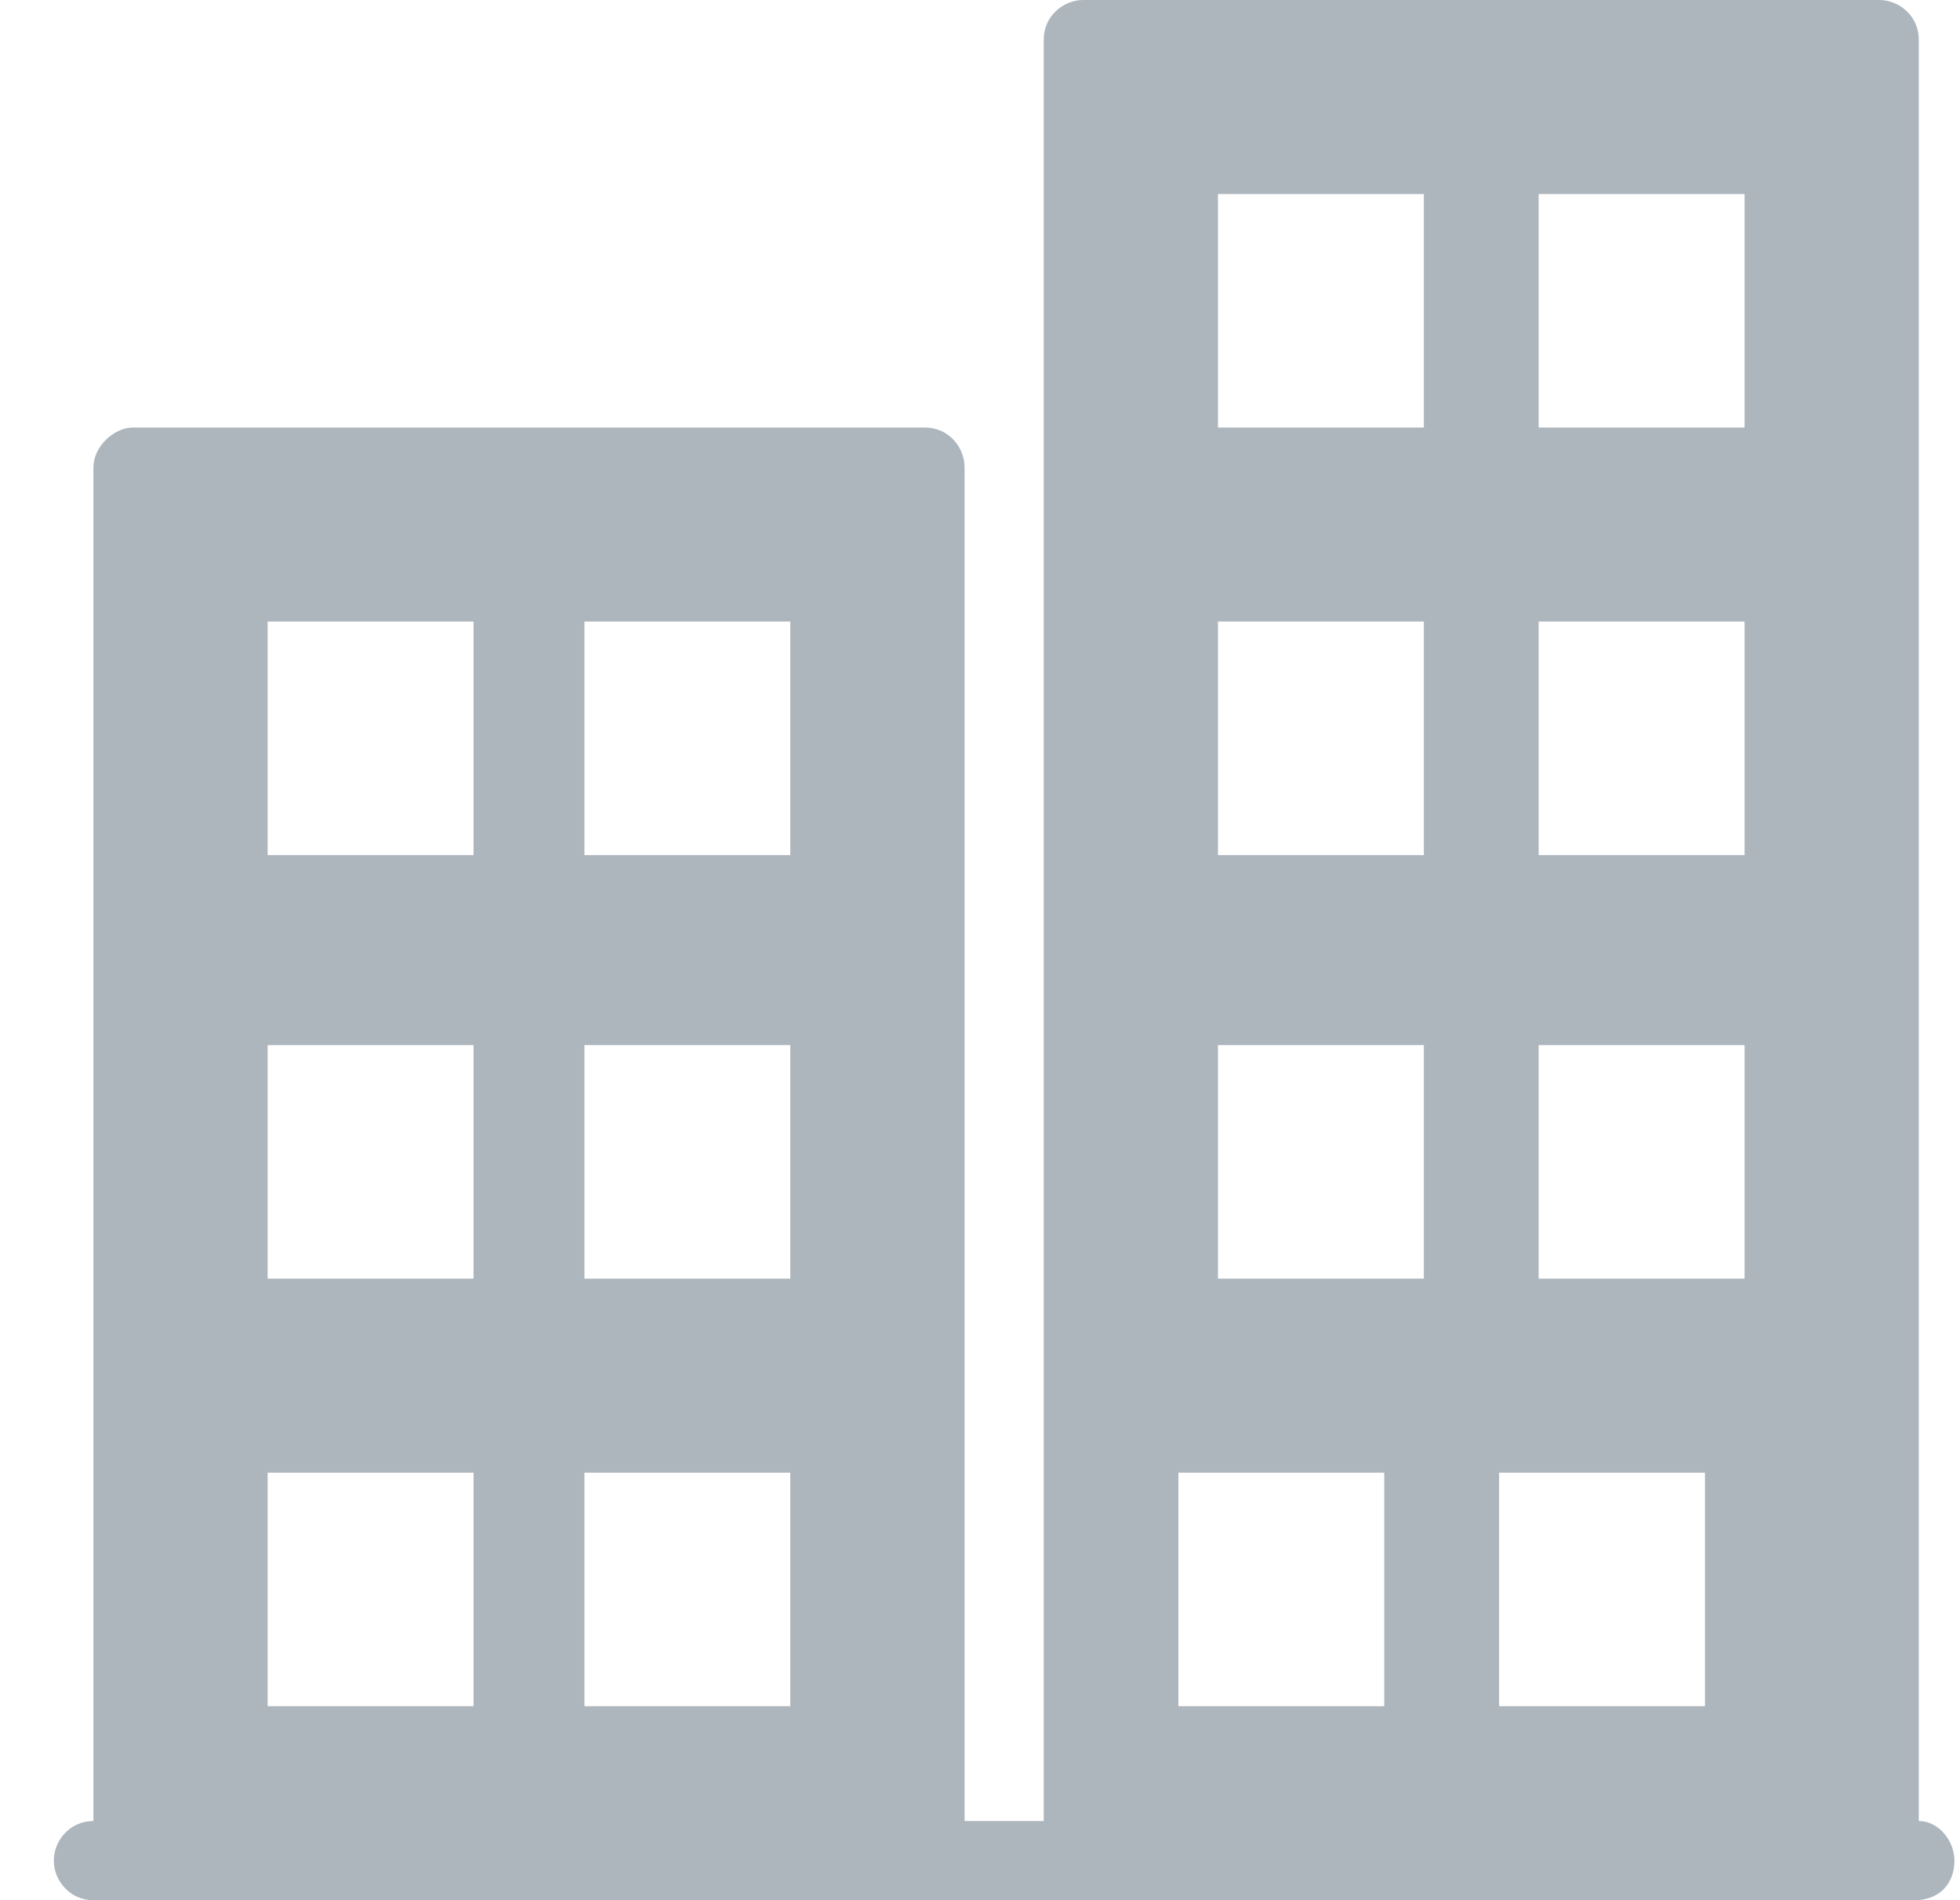 <svg width="33" height="32" viewBox="0 0 33 32" fill="none" xmlns="http://www.w3.org/2000/svg">
<path d="M1.573 32H2.173H15.506H18.173H31.573H32.24C32.64 32 32.906 31.733 32.906 31.333C32.906 31 32.64 30.667 32.306 30.667V0.667C32.306 0.267 31.973 0 31.64 0H18.24C17.906 0 17.573 0.267 17.573 0.667V30.667H16.24V7.867C16.24 7.533 15.973 7.2 15.573 7.2H2.24C1.906 7.2 1.573 7.533 1.573 7.867V30.667C1.173 30.667 0.906 31 0.906 31.333C0.906 31.667 1.173 32 1.573 32ZM25.906 3.267H29.373V7.2H25.906V3.267ZM25.906 10.467H29.373V14.4H25.906V10.467ZM25.906 17.6H29.373V21.533H25.906V17.6ZM25.24 24.8H28.706V28.733H25.24V24.8ZM20.506 3.267H23.973V7.2H20.506V3.267ZM20.506 10.467H23.973V14.4H20.506V10.467ZM20.506 17.6H23.973V21.533H20.506V17.6ZM19.84 24.8H23.306V28.733H19.84V24.8ZM9.84 10.467H13.306V14.4H9.84V10.467ZM9.84 17.6H13.306V21.533H9.84V17.6ZM9.84 24.8H13.306V28.733H9.84V24.8ZM4.506 10.467H7.973V14.4H4.506V10.467ZM4.506 17.6H7.973V21.533H4.506V17.6ZM4.506 24.8H7.973V28.733H4.506V24.8Z" fill="#ADB5BD"/>
</svg>
